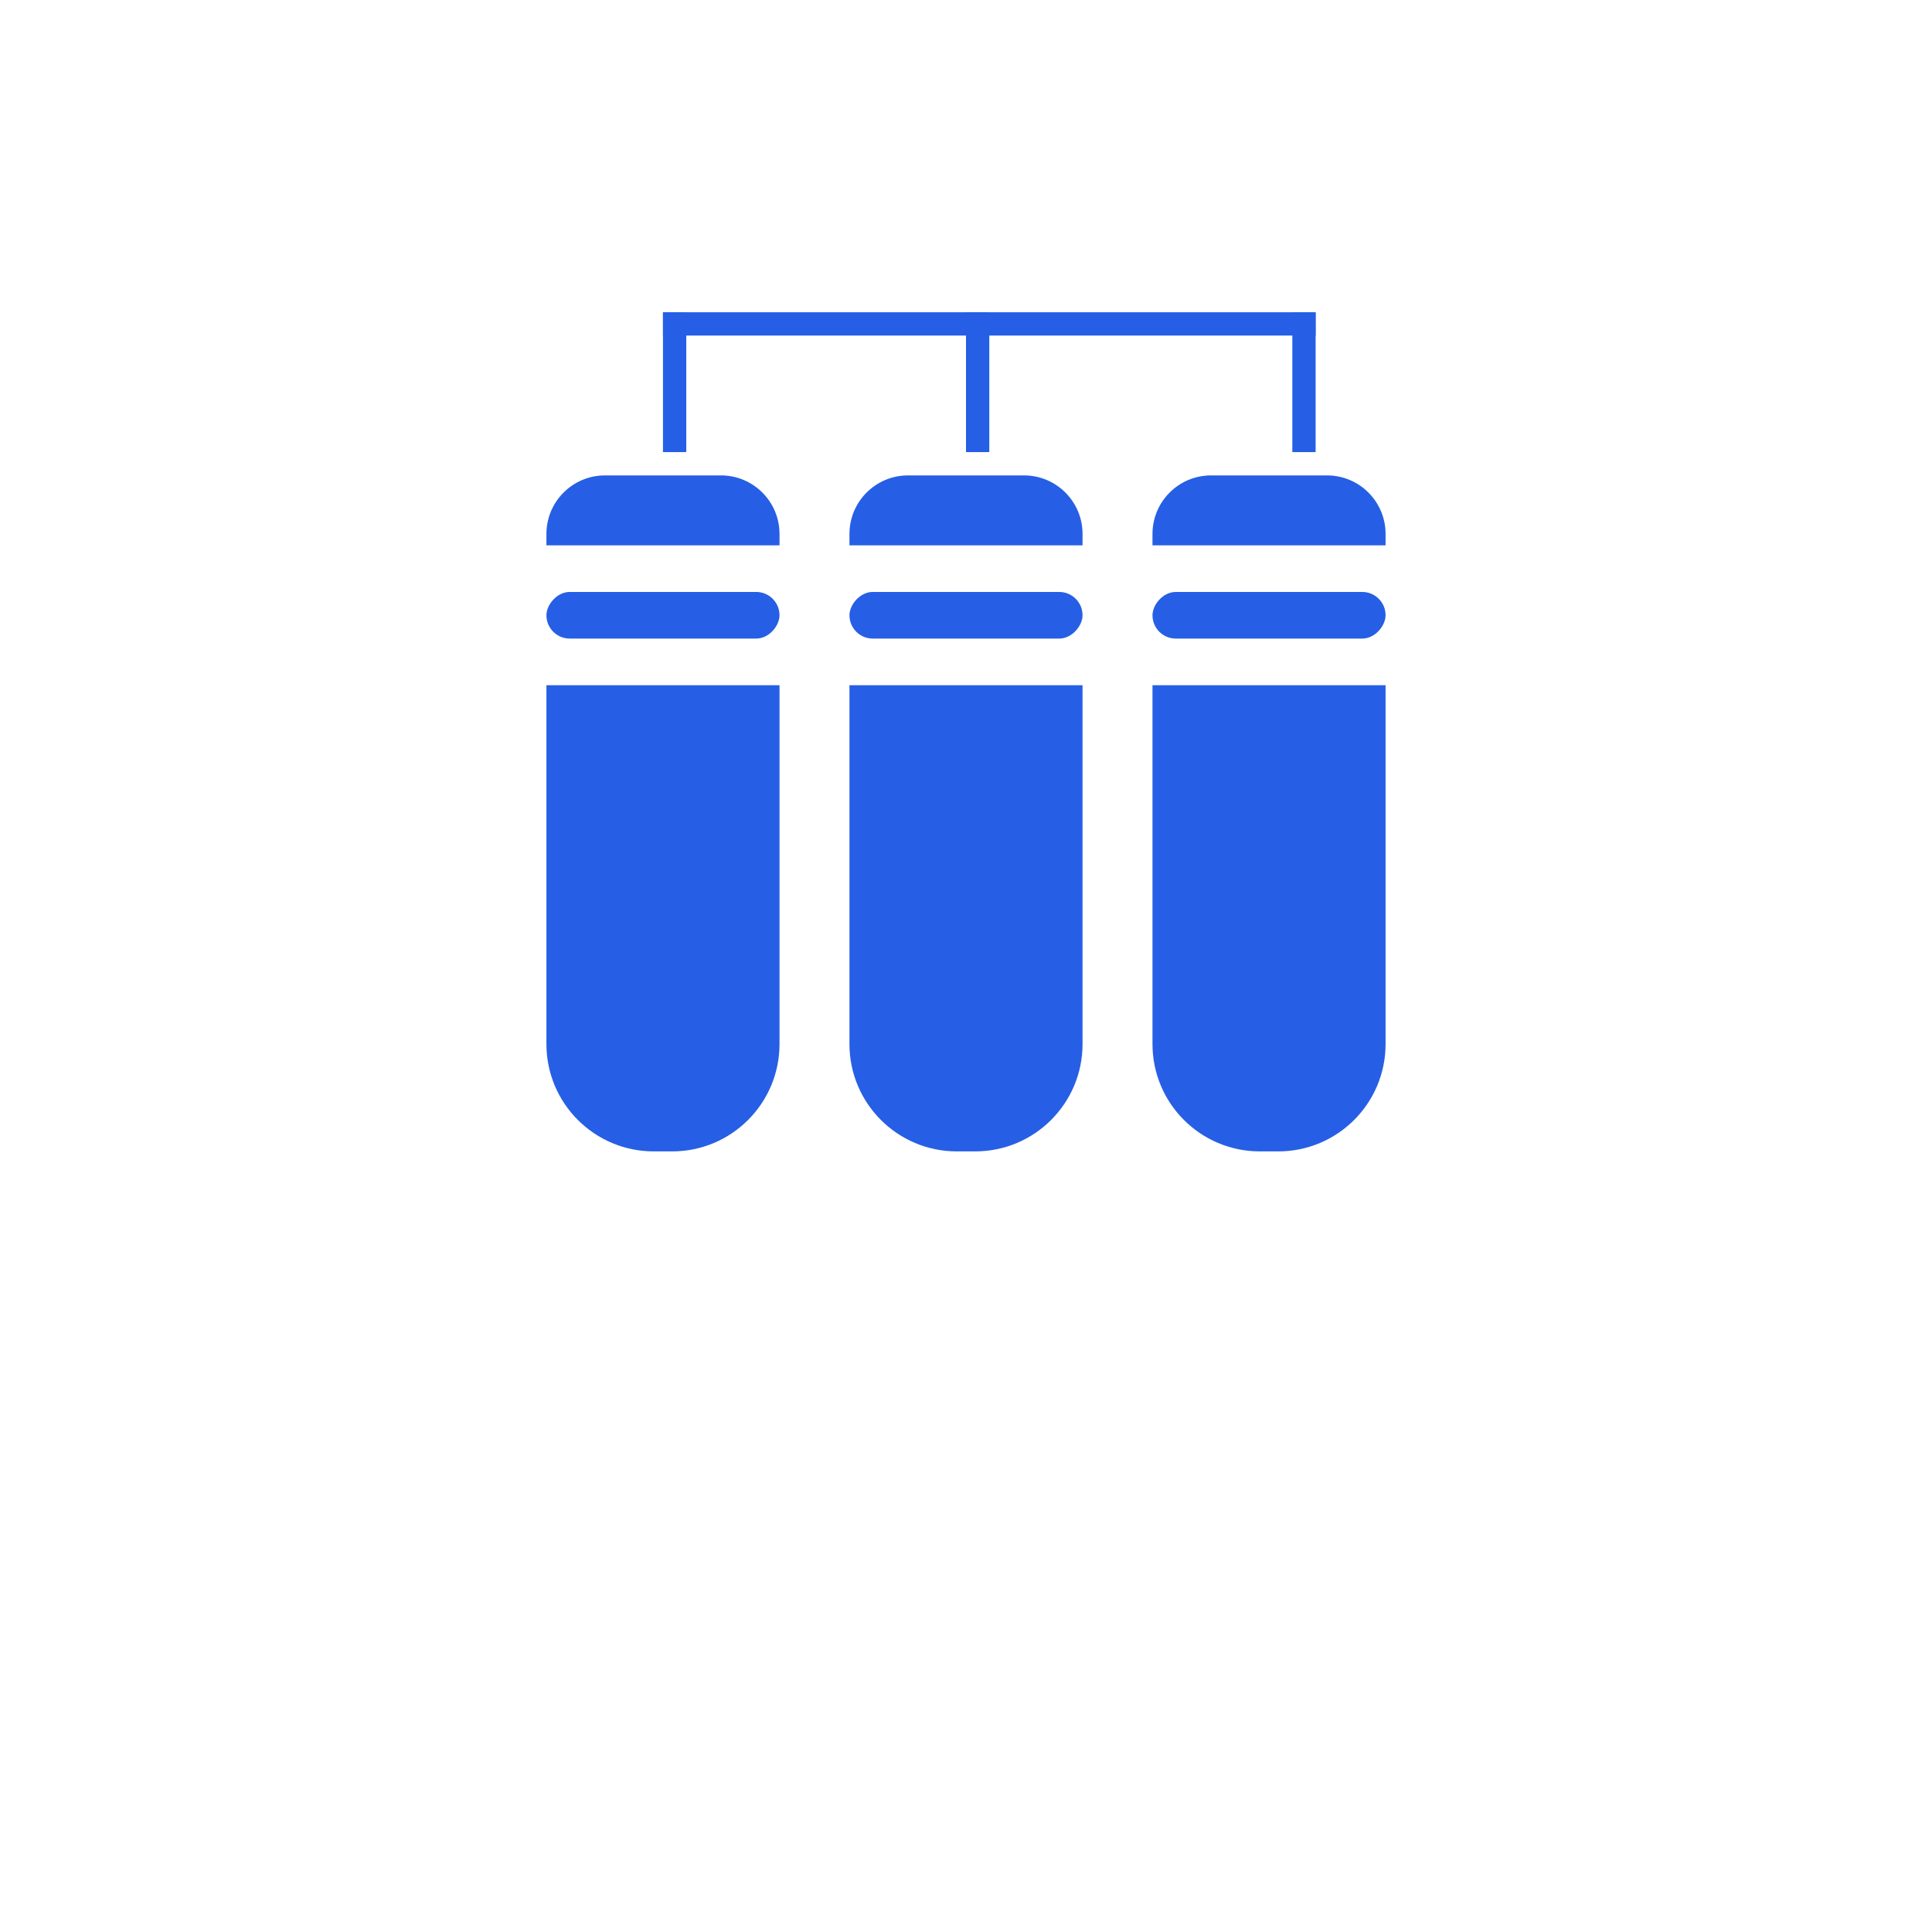 <svg width="99" height="99" viewBox="0 0 99 99" fill="none" xmlns="http://www.w3.org/2000/svg">
<g filter="url(#filter0_d_428_234)">
<rect x="14" y="2" width="71" height="71" rx="14" fill="white"/>
</g>
<path d="M28 35.111H39.944V53.5C39.944 56.538 37.482 59 34.444 59H33.5C30.462 59 28 56.538 28 53.5V35.111Z" fill="#265FE5"/>
<path d="M28 27.945H39.944V27.361C39.944 25.704 38.601 24.361 36.944 24.361H31C29.343 24.361 28 25.704 28 27.361V27.945Z" fill="#265FE5"/>
<rect width="11.944" height="2.389" rx="1.194" transform="matrix(1 0 0 -1 28 32.722)" fill="#265FE5"/>
<path d="M43.528 35.111H55.472V53.5C55.472 56.538 53.01 59 49.972 59H49.028C45.99 59 43.528 56.538 43.528 53.5V35.111Z" fill="#265FE5"/>
<path d="M43.528 27.945H55.472V27.361C55.472 25.704 54.129 24.361 52.472 24.361H46.528C44.871 24.361 43.528 25.704 43.528 27.361V27.945Z" fill="#265FE5"/>
<rect width="11.944" height="2.389" rx="1.194" transform="matrix(1 0 0 -1 43.528 32.722)" fill="#265FE5"/>
<path d="M59.056 35.111H71V53.5C71 56.538 68.538 59 65.5 59H64.556C61.518 59 59.056 56.538 59.056 53.5V35.111Z" fill="#265FE5"/>
<path d="M59.056 27.945H71V27.361C71 25.704 69.657 24.361 68 24.361H62.056C60.399 24.361 59.056 25.704 59.056 27.361V27.945Z" fill="#265FE5"/>
<rect width="11.944" height="2.389" rx="1.194" transform="matrix(1 0 0 -1 59.056 32.722)" fill="#265FE5"/>
<rect x="33.972" y="16" width="1.194" height="7.167" fill="#265FE5"/>
<rect x="49.5" y="16" width="1.194" height="7.167" fill="#265FE5"/>
<rect x="66.222" y="16" width="1.194" height="7.167" fill="#265FE5"/>
<rect x="33.972" y="17.195" width="1.194" height="33.444" transform="rotate(-90 33.972 17.195)" fill="#265FE5"/>
<defs>
<filter id="filter0_d_428_234" x="0" y="0" width="99" height="99" filterUnits="userSpaceOnUse" color-interpolation-filters="sRGB">
<feFlood flood-opacity="0" result="BackgroundImageFix"/>
<feColorMatrix in="SourceAlpha" type="matrix" values="0 0 0 0 0 0 0 0 0 0 0 0 0 0 0 0 0 0 127 0" result="hardAlpha"/>
<feOffset dy="12"/>
<feGaussianBlur stdDeviation="7"/>
<feComposite in2="hardAlpha" operator="out"/>
<feColorMatrix type="matrix" values="0 0 0 0 0.149 0 0 0 0 0.373 0 0 0 0 0.898 0 0 0 0.1 0"/>
<feBlend mode="normal" in2="BackgroundImageFix" result="effect1_dropShadow_428_234"/>
<feBlend mode="normal" in="SourceGraphic" in2="effect1_dropShadow_428_234" result="shape"/>
</filter>
</defs>
</svg>
